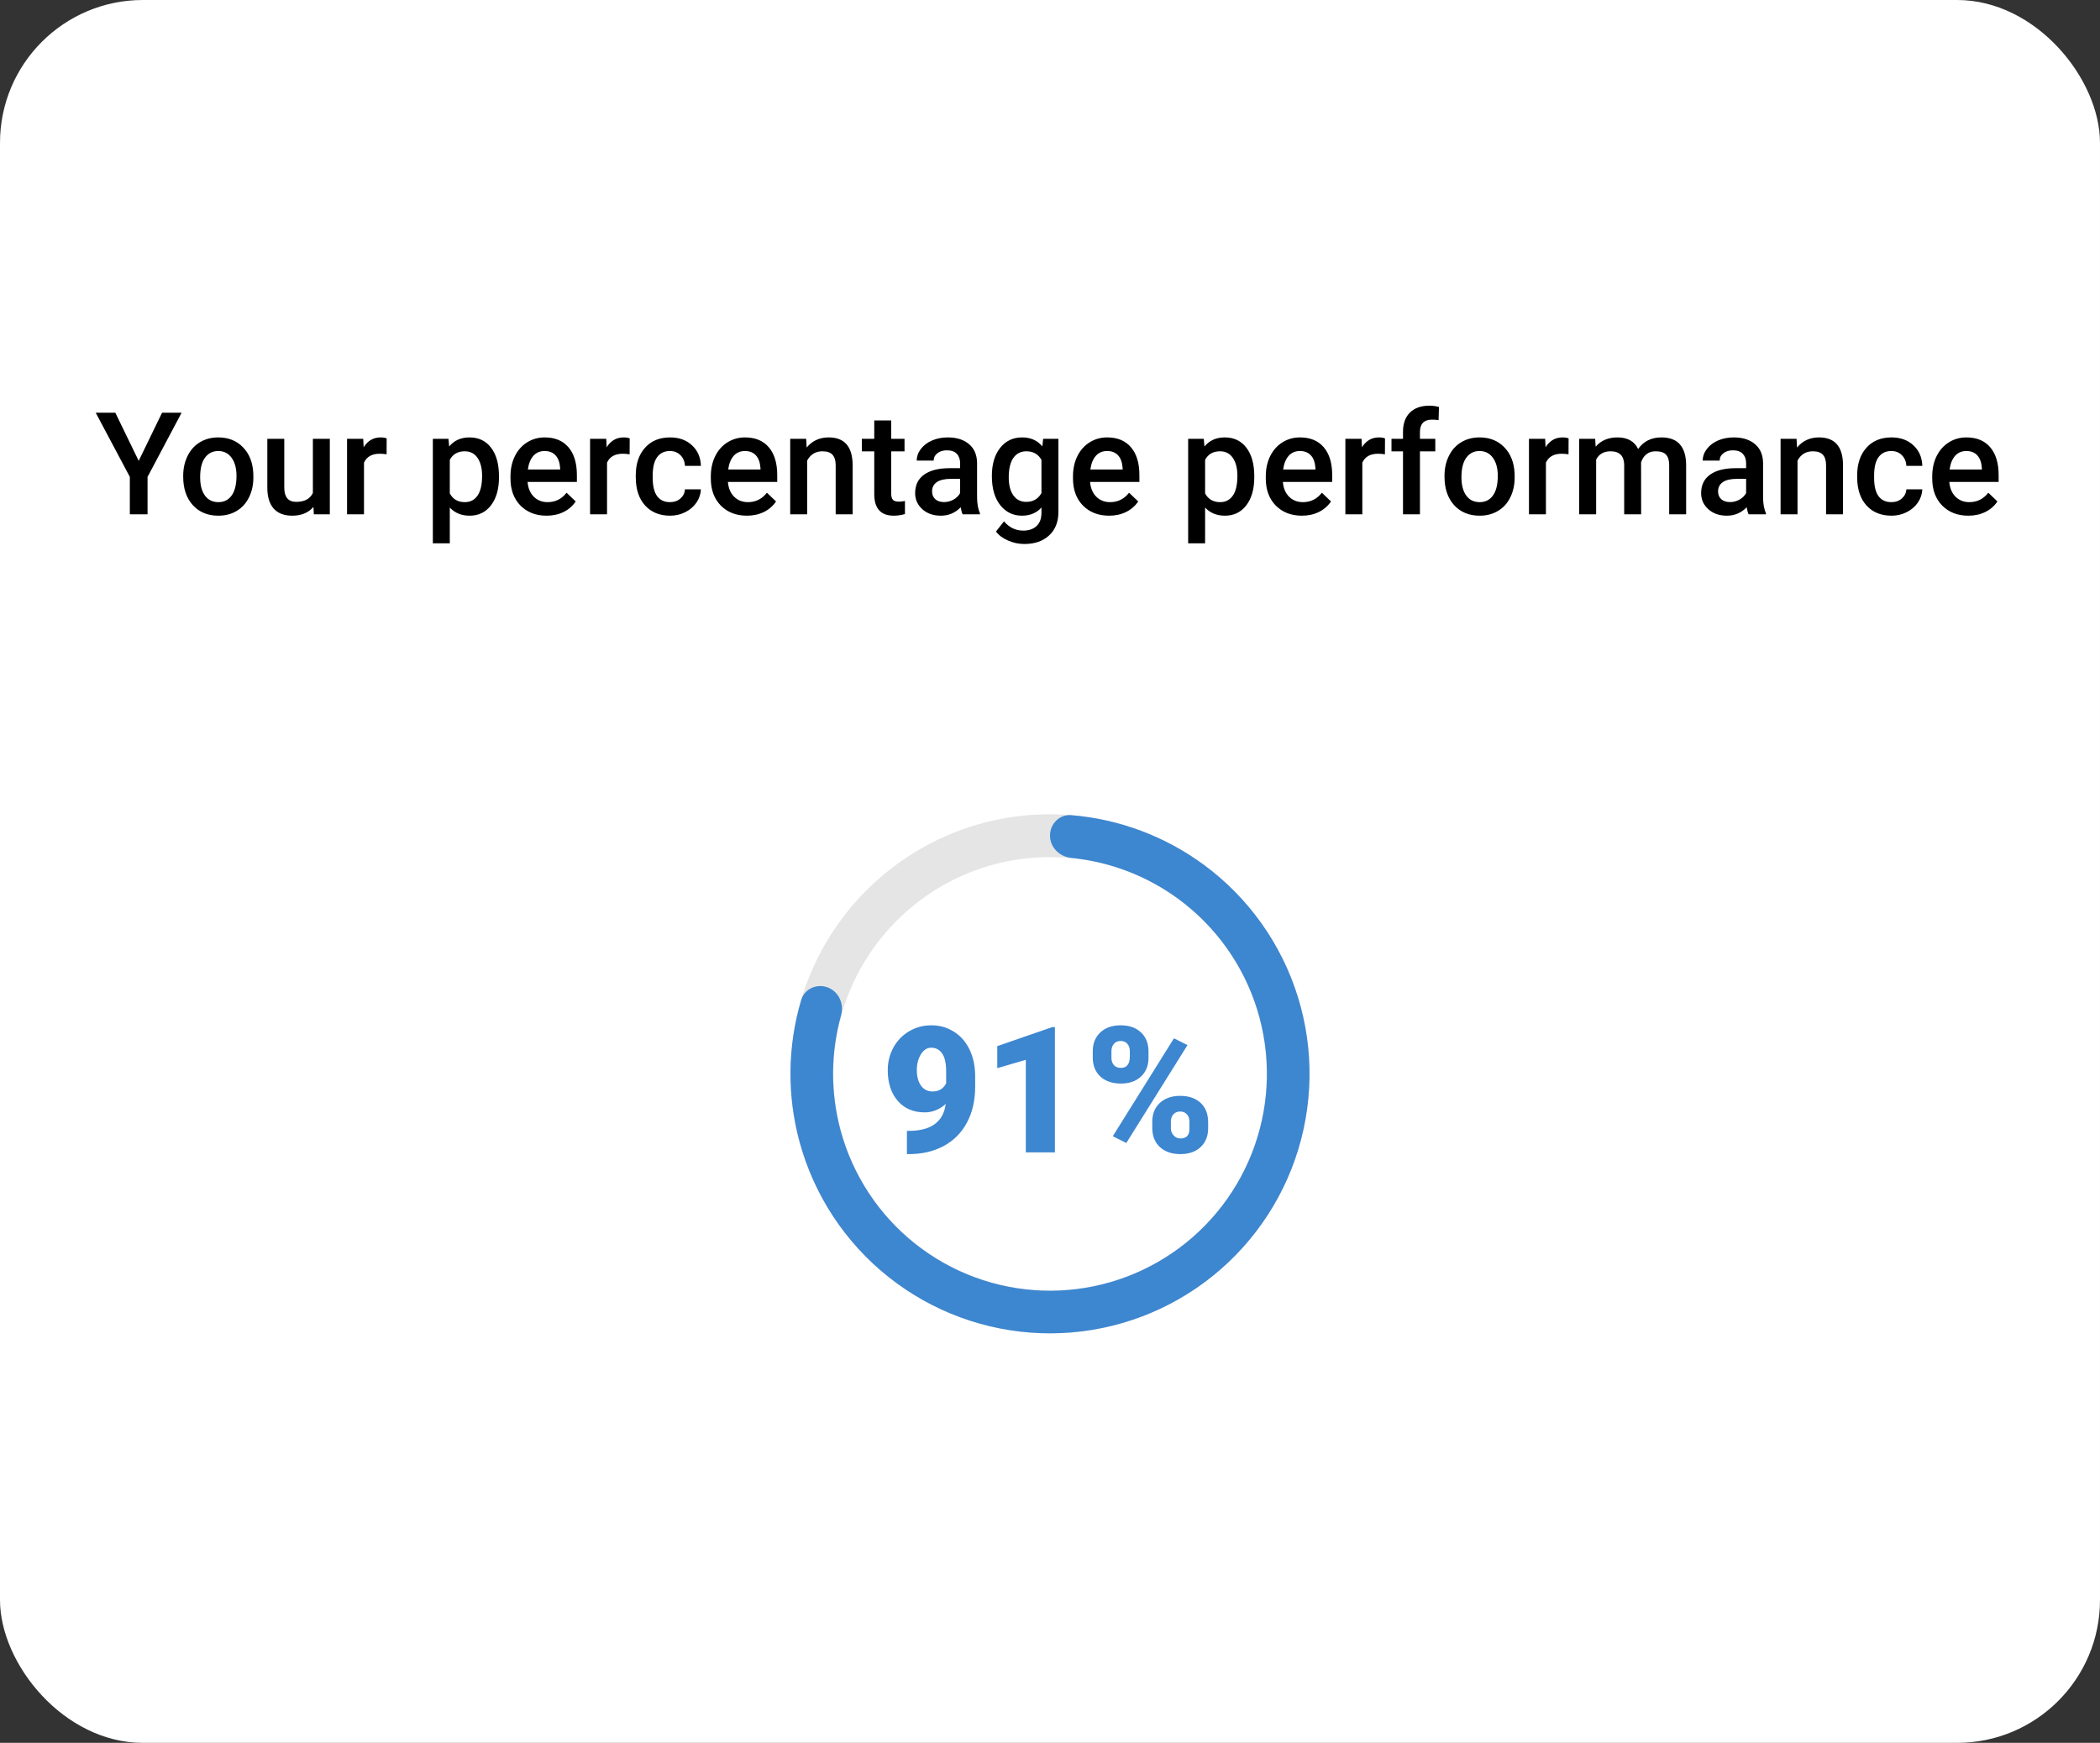 <svg width="441" height="366" viewBox="0 0 441 366" fill="none" xmlns="http://www.w3.org/2000/svg">
<rect x="0" y="0" width="441" height="366" fill="#333333" stroke="none"/>
<rect width="441" height="366" rx="30" fill="white"/>
<path d="M29.126 96.779L34.033 86.672H38.135L30.986 100.148V108H27.266V100.148L20.102 86.672H24.219L29.126 96.779ZM38.472 99.929C38.472 98.376 38.779 96.98 39.395 95.739C40.01 94.489 40.874 93.532 41.987 92.868C43.101 92.194 44.38 91.857 45.825 91.857C47.964 91.857 49.697 92.546 51.025 93.923C52.363 95.3 53.086 97.126 53.193 99.401L53.208 100.236C53.208 101.799 52.905 103.195 52.3 104.426C51.704 105.656 50.845 106.608 49.722 107.282C48.608 107.956 47.319 108.293 45.855 108.293C43.618 108.293 41.826 107.551 40.478 106.066C39.141 104.572 38.472 102.585 38.472 100.104V99.929ZM42.031 100.236C42.031 101.867 42.368 103.146 43.042 104.074C43.716 104.992 44.653 105.451 45.855 105.451C47.056 105.451 47.988 104.982 48.652 104.045C49.326 103.107 49.663 101.735 49.663 99.929C49.663 98.327 49.316 97.058 48.623 96.12C47.94 95.183 47.007 94.714 45.825 94.714C44.663 94.714 43.74 95.178 43.057 96.106C42.373 97.023 42.031 98.4 42.031 100.236ZM65.82 106.447C64.775 107.678 63.291 108.293 61.367 108.293C59.648 108.293 58.345 107.79 57.456 106.784C56.577 105.778 56.138 104.323 56.138 102.419V92.15H59.697V102.375C59.697 104.387 60.532 105.393 62.202 105.393C63.931 105.393 65.098 104.772 65.703 103.532V92.15H69.263V108H65.908L65.82 106.447ZM81.186 95.402C80.718 95.324 80.234 95.285 79.736 95.285C78.106 95.285 77.007 95.91 76.44 97.16V108H72.881V92.15H76.279L76.367 93.923C77.227 92.546 78.418 91.857 79.941 91.857C80.449 91.857 80.869 91.926 81.201 92.062L81.186 95.402ZM104.785 100.236C104.785 102.688 104.229 104.646 103.115 106.11C102.002 107.565 100.508 108.293 98.633 108.293C96.894 108.293 95.503 107.722 94.458 106.579V114.094H90.898V92.15H94.18L94.326 93.762C95.371 92.492 96.792 91.857 98.589 91.857C100.522 91.857 102.036 92.58 103.13 94.025C104.233 95.461 104.785 97.458 104.785 100.017V100.236ZM101.24 99.929C101.24 98.347 100.923 97.092 100.288 96.164C99.663 95.236 98.765 94.772 97.593 94.772C96.138 94.772 95.093 95.373 94.458 96.574V103.605C95.103 104.836 96.157 105.451 97.622 105.451C98.755 105.451 99.639 104.997 100.273 104.089C100.918 103.171 101.24 101.784 101.24 99.929ZM114.79 108.293C112.534 108.293 110.703 107.585 109.297 106.169C107.9 104.743 107.202 102.849 107.202 100.485V100.046C107.202 98.464 107.505 97.053 108.11 95.812C108.726 94.562 109.585 93.591 110.688 92.897C111.792 92.204 113.022 91.857 114.38 91.857C116.538 91.857 118.203 92.546 119.375 93.923C120.557 95.3 121.147 97.248 121.147 99.768V101.203H110.791C110.898 102.512 111.333 103.547 112.095 104.309C112.866 105.07 113.833 105.451 114.995 105.451C116.626 105.451 117.954 104.792 118.979 103.474L120.898 105.305C120.264 106.252 119.414 106.989 118.35 107.517C117.295 108.034 116.108 108.293 114.79 108.293ZM114.365 94.714C113.389 94.714 112.598 95.056 111.992 95.739C111.396 96.423 111.016 97.375 110.85 98.596H117.632V98.332C117.554 97.141 117.236 96.242 116.68 95.637C116.123 95.022 115.352 94.714 114.365 94.714ZM132.222 95.402C131.753 95.324 131.27 95.285 130.771 95.285C129.141 95.285 128.042 95.91 127.476 97.16V108H123.916V92.15H127.314L127.402 93.923C128.262 92.546 129.453 91.857 130.977 91.857C131.484 91.857 131.904 91.926 132.236 92.062L132.222 95.402ZM140.688 105.451C141.577 105.451 142.314 105.192 142.9 104.675C143.486 104.157 143.799 103.518 143.838 102.756H147.192C147.153 103.742 146.846 104.665 146.27 105.524C145.693 106.374 144.912 107.048 143.926 107.546C142.939 108.044 141.875 108.293 140.732 108.293C138.516 108.293 136.758 107.575 135.459 106.14C134.16 104.704 133.511 102.722 133.511 100.192V99.826C133.511 97.414 134.155 95.485 135.444 94.04C136.733 92.585 138.491 91.857 140.718 91.857C142.603 91.857 144.136 92.409 145.317 93.513C146.509 94.606 147.134 96.047 147.192 97.834H143.838C143.799 96.926 143.486 96.179 142.9 95.593C142.324 95.007 141.587 94.714 140.688 94.714C139.536 94.714 138.647 95.134 138.022 95.974C137.397 96.804 137.08 98.068 137.07 99.768V100.339C137.07 102.058 137.378 103.342 137.993 104.191C138.618 105.031 139.517 105.451 140.688 105.451ZM156.86 108.293C154.604 108.293 152.773 107.585 151.367 106.169C149.971 104.743 149.272 102.849 149.272 100.485V100.046C149.272 98.464 149.575 97.053 150.181 95.812C150.796 94.562 151.655 93.591 152.759 92.897C153.862 92.204 155.093 91.857 156.45 91.857C158.608 91.857 160.273 92.546 161.445 93.923C162.627 95.3 163.218 97.248 163.218 99.768V101.203H152.861C152.969 102.512 153.403 103.547 154.165 104.309C154.937 105.07 155.903 105.451 157.065 105.451C158.696 105.451 160.024 104.792 161.05 103.474L162.969 105.305C162.334 106.252 161.484 106.989 160.42 107.517C159.365 108.034 158.179 108.293 156.86 108.293ZM156.436 94.714C155.459 94.714 154.668 95.056 154.062 95.739C153.467 96.423 153.086 97.375 152.92 98.596H159.702V98.332C159.624 97.141 159.307 96.242 158.75 95.637C158.193 95.022 157.422 94.714 156.436 94.714ZM169.297 92.15L169.399 93.981C170.571 92.565 172.109 91.857 174.014 91.857C177.314 91.857 178.994 93.747 179.053 97.526V108H175.493V97.731C175.493 96.726 175.273 95.983 174.834 95.505C174.404 95.017 173.696 94.772 172.71 94.772C171.274 94.772 170.205 95.422 169.502 96.721V108H165.942V92.15H169.297ZM187.153 88.298V92.15H189.951V94.787H187.153V103.635C187.153 104.24 187.271 104.68 187.505 104.953C187.749 105.217 188.179 105.349 188.794 105.349C189.204 105.349 189.619 105.3 190.039 105.202V107.956C189.229 108.181 188.447 108.293 187.695 108.293C184.961 108.293 183.594 106.784 183.594 103.767V94.787H180.986V92.15H183.594V88.298H187.153ZM202.153 108C201.997 107.697 201.86 107.204 201.743 106.521C200.61 107.702 199.224 108.293 197.583 108.293C195.991 108.293 194.692 107.839 193.687 106.931C192.681 106.022 192.178 104.899 192.178 103.562C192.178 101.872 192.803 100.578 194.053 99.68C195.312 98.772 197.109 98.317 199.443 98.317H201.626V97.277C201.626 96.457 201.396 95.803 200.938 95.314C200.479 94.816 199.78 94.567 198.843 94.567C198.032 94.567 197.368 94.772 196.851 95.183C196.333 95.583 196.074 96.096 196.074 96.721H192.515C192.515 95.852 192.803 95.041 193.379 94.289C193.955 93.527 194.736 92.932 195.723 92.502C196.719 92.072 197.827 91.857 199.048 91.857C200.903 91.857 202.383 92.326 203.486 93.264C204.59 94.191 205.156 95.5 205.186 97.189V104.338C205.186 105.764 205.386 106.901 205.786 107.751V108H202.153ZM198.242 105.437C198.945 105.437 199.604 105.266 200.22 104.924C200.845 104.582 201.313 104.123 201.626 103.547V100.559H199.707C198.389 100.559 197.397 100.788 196.733 101.247C196.069 101.706 195.737 102.355 195.737 103.195C195.737 103.879 195.962 104.426 196.411 104.836C196.87 105.236 197.48 105.437 198.242 105.437ZM208.291 99.958C208.291 97.497 208.867 95.534 210.02 94.069C211.182 92.595 212.72 91.857 214.634 91.857C216.44 91.857 217.861 92.487 218.896 93.747L219.058 92.15H222.266V107.517C222.266 109.597 221.616 111.237 220.317 112.438C219.028 113.64 217.285 114.24 215.088 114.24C213.926 114.24 212.788 113.996 211.675 113.508C210.571 113.029 209.731 112.399 209.155 111.618L210.84 109.479C211.934 110.778 213.281 111.428 214.883 111.428C216.064 111.428 216.997 111.105 217.681 110.461C218.364 109.826 218.706 108.889 218.706 107.648V106.579C217.681 107.722 216.313 108.293 214.604 108.293C212.749 108.293 211.23 107.556 210.049 106.081C208.877 104.606 208.291 102.565 208.291 99.958ZM211.836 100.266C211.836 101.857 212.158 103.112 212.803 104.03C213.457 104.938 214.36 105.393 215.513 105.393C216.948 105.393 218.013 104.777 218.706 103.547V96.574C218.032 95.373 216.978 94.772 215.542 94.772C214.37 94.772 213.457 95.236 212.803 96.164C212.158 97.092 211.836 98.459 211.836 100.266ZM232.915 108.293C230.659 108.293 228.828 107.585 227.422 106.169C226.025 104.743 225.327 102.849 225.327 100.485V100.046C225.327 98.464 225.63 97.053 226.235 95.812C226.851 94.562 227.71 93.591 228.813 92.897C229.917 92.204 231.147 91.857 232.505 91.857C234.663 91.857 236.328 92.546 237.5 93.923C238.682 95.3 239.272 97.248 239.272 99.768V101.203H228.916C229.023 102.512 229.458 103.547 230.22 104.309C230.991 105.07 231.958 105.451 233.12 105.451C234.751 105.451 236.079 104.792 237.104 103.474L239.023 105.305C238.389 106.252 237.539 106.989 236.475 107.517C235.42 108.034 234.233 108.293 232.915 108.293ZM232.49 94.714C231.514 94.714 230.723 95.056 230.117 95.739C229.521 96.423 229.141 97.375 228.975 98.596H235.757V98.332C235.679 97.141 235.361 96.242 234.805 95.637C234.248 95.022 233.477 94.714 232.49 94.714ZM263.398 100.236C263.398 102.688 262.842 104.646 261.729 106.11C260.615 107.565 259.121 108.293 257.246 108.293C255.508 108.293 254.116 107.722 253.071 106.579V114.094H249.512V92.15H252.793L252.939 93.762C253.984 92.492 255.405 91.857 257.202 91.857C259.136 91.857 260.649 92.58 261.743 94.025C262.847 95.461 263.398 97.458 263.398 100.017V100.236ZM259.854 99.929C259.854 98.347 259.536 97.092 258.901 96.164C258.276 95.236 257.378 94.772 256.206 94.772C254.751 94.772 253.706 95.373 253.071 96.574V103.605C253.716 104.836 254.771 105.451 256.235 105.451C257.368 105.451 258.252 104.997 258.887 104.089C259.531 103.171 259.854 101.784 259.854 99.929ZM273.403 108.293C271.147 108.293 269.316 107.585 267.91 106.169C266.514 104.743 265.815 102.849 265.815 100.485V100.046C265.815 98.464 266.118 97.053 266.724 95.812C267.339 94.562 268.198 93.591 269.302 92.897C270.405 92.204 271.636 91.857 272.993 91.857C275.151 91.857 276.816 92.546 277.988 93.923C279.17 95.3 279.761 97.248 279.761 99.768V101.203H269.404C269.512 102.512 269.946 103.547 270.708 104.309C271.479 105.07 272.446 105.451 273.608 105.451C275.239 105.451 276.567 104.792 277.593 103.474L279.512 105.305C278.877 106.252 278.027 106.989 276.963 107.517C275.908 108.034 274.722 108.293 273.403 108.293ZM272.979 94.714C272.002 94.714 271.211 95.056 270.605 95.739C270.01 96.423 269.629 97.375 269.463 98.596H276.245V98.332C276.167 97.141 275.85 96.242 275.293 95.637C274.736 95.022 273.965 94.714 272.979 94.714ZM290.835 95.402C290.366 95.324 289.883 95.285 289.385 95.285C287.754 95.285 286.655 95.91 286.089 97.16V108H282.529V92.15H285.928L286.016 93.923C286.875 92.546 288.066 91.857 289.59 91.857C290.098 91.857 290.518 91.926 290.85 92.062L290.835 95.402ZM294.629 108V94.787H292.212V92.15H294.629V90.7C294.629 88.942 295.117 87.585 296.094 86.628C297.07 85.671 298.438 85.192 300.195 85.192C300.82 85.192 301.484 85.28 302.188 85.456L302.1 88.239C301.709 88.161 301.255 88.122 300.737 88.122C299.038 88.122 298.188 88.996 298.188 90.744V92.15H301.411V94.787H298.188V108H294.629ZM303.345 99.929C303.345 98.376 303.652 96.98 304.268 95.739C304.883 94.489 305.747 93.532 306.86 92.868C307.974 92.194 309.253 91.857 310.698 91.857C312.837 91.857 314.57 92.546 315.898 93.923C317.236 95.3 317.959 97.126 318.066 99.401L318.081 100.236C318.081 101.799 317.778 103.195 317.173 104.426C316.577 105.656 315.718 106.608 314.595 107.282C313.481 107.956 312.192 108.293 310.728 108.293C308.491 108.293 306.699 107.551 305.352 106.066C304.014 104.572 303.345 102.585 303.345 100.104V99.929ZM306.904 100.236C306.904 101.867 307.241 103.146 307.915 104.074C308.589 104.992 309.526 105.451 310.728 105.451C311.929 105.451 312.861 104.982 313.525 104.045C314.199 103.107 314.536 101.735 314.536 99.929C314.536 98.327 314.189 97.058 313.496 96.12C312.812 95.183 311.88 94.714 310.698 94.714C309.536 94.714 308.613 95.178 307.93 96.106C307.246 97.023 306.904 98.4 306.904 100.236ZM329.39 95.402C328.921 95.324 328.438 95.285 327.939 95.285C326.309 95.285 325.21 95.91 324.644 97.16V108H321.084V92.15H324.482L324.57 93.923C325.43 92.546 326.621 91.857 328.145 91.857C328.652 91.857 329.072 91.926 329.404 92.062L329.39 95.402ZM334.985 92.15L335.088 93.806C336.201 92.507 337.725 91.857 339.658 91.857C341.777 91.857 343.228 92.668 344.009 94.289C345.161 92.668 346.782 91.857 348.872 91.857C350.62 91.857 351.919 92.341 352.769 93.308C353.628 94.274 354.067 95.7 354.087 97.585V108H350.527V97.688C350.527 96.682 350.308 95.944 349.868 95.476C349.429 95.007 348.701 94.772 347.686 94.772C346.875 94.772 346.211 94.992 345.693 95.432C345.186 95.861 344.829 96.428 344.624 97.131L344.639 108H341.079V97.57C341.03 95.705 340.078 94.772 338.223 94.772C336.797 94.772 335.786 95.353 335.19 96.516V108H331.631V92.15H334.985ZM367.212 108C367.056 107.697 366.919 107.204 366.802 106.521C365.669 107.702 364.282 108.293 362.642 108.293C361.05 108.293 359.751 107.839 358.745 106.931C357.739 106.022 357.236 104.899 357.236 103.562C357.236 101.872 357.861 100.578 359.111 99.68C360.371 98.772 362.168 98.317 364.502 98.317H366.685V97.277C366.685 96.457 366.455 95.803 365.996 95.314C365.537 94.816 364.839 94.567 363.901 94.567C363.091 94.567 362.427 94.772 361.909 95.183C361.392 95.583 361.133 96.096 361.133 96.721H357.573C357.573 95.852 357.861 95.041 358.438 94.289C359.014 93.527 359.795 92.932 360.781 92.502C361.777 92.072 362.886 91.857 364.106 91.857C365.962 91.857 367.441 92.326 368.545 93.264C369.648 94.191 370.215 95.5 370.244 97.189V104.338C370.244 105.764 370.444 106.901 370.845 107.751V108H367.212ZM363.301 105.437C364.004 105.437 364.663 105.266 365.278 104.924C365.903 104.582 366.372 104.123 366.685 103.547V100.559H364.766C363.447 100.559 362.456 100.788 361.792 101.247C361.128 101.706 360.796 102.355 360.796 103.195C360.796 103.879 361.021 104.426 361.47 104.836C361.929 105.236 362.539 105.437 363.301 105.437ZM377.275 92.15L377.378 93.981C378.55 92.565 380.088 91.857 381.992 91.857C385.293 91.857 386.973 93.747 387.031 97.526V108H383.472V97.731C383.472 96.726 383.252 95.983 382.812 95.505C382.383 95.017 381.675 94.772 380.688 94.772C379.253 94.772 378.184 95.422 377.48 96.721V108H373.921V92.15H377.275ZM397.183 105.451C398.071 105.451 398.809 105.192 399.395 104.675C399.98 104.157 400.293 103.518 400.332 102.756H403.687C403.647 103.742 403.34 104.665 402.764 105.524C402.188 106.374 401.406 107.048 400.42 107.546C399.434 108.044 398.369 108.293 397.227 108.293C395.01 108.293 393.252 107.575 391.953 106.14C390.654 104.704 390.005 102.722 390.005 100.192V99.826C390.005 97.414 390.649 95.485 391.938 94.04C393.228 92.585 394.985 91.857 397.212 91.857C399.097 91.857 400.63 92.409 401.812 93.513C403.003 94.606 403.628 96.047 403.687 97.834H400.332C400.293 96.926 399.98 96.179 399.395 95.593C398.818 95.007 398.081 94.714 397.183 94.714C396.03 94.714 395.142 95.134 394.517 95.974C393.892 96.804 393.574 98.068 393.564 99.768V100.339C393.564 102.058 393.872 103.342 394.487 104.191C395.112 105.031 396.011 105.451 397.183 105.451ZM413.354 108.293C411.099 108.293 409.268 107.585 407.861 106.169C406.465 104.743 405.767 102.849 405.767 100.485V100.046C405.767 98.464 406.069 97.053 406.675 95.812C407.29 94.562 408.149 93.591 409.253 92.897C410.356 92.204 411.587 91.857 412.944 91.857C415.103 91.857 416.768 92.546 417.939 93.923C419.121 95.3 419.712 97.248 419.712 99.768V101.203H409.355C409.463 102.512 409.897 103.547 410.659 104.309C411.431 105.07 412.397 105.451 413.56 105.451C415.19 105.451 416.519 104.792 417.544 103.474L419.463 105.305C418.828 106.252 417.979 106.989 416.914 107.517C415.859 108.034 414.673 108.293 413.354 108.293ZM412.93 94.714C411.953 94.714 411.162 95.056 410.557 95.739C409.961 96.423 409.58 97.375 409.414 98.596H416.196V98.332C416.118 97.141 415.801 96.242 415.244 95.637C414.688 95.022 413.916 94.714 412.93 94.714Z" fill="black"/>
<circle cx="220.5" cy="225.5" r="50" fill="white" stroke="#E5E5E5" stroke-width="9"/>
<path d="M220.5 175.472C220.5 173.002 222.505 170.981 224.967 171.183C235.02 172.01 244.679 175.615 252.845 181.636C262.214 188.544 269.125 198.271 272.565 209.392C276.006 220.513 275.795 232.443 271.964 243.435C268.133 254.428 260.884 263.905 251.276 270.478C241.669 277.052 230.21 280.377 218.576 279.966C206.943 279.555 195.747 275.43 186.627 268.195C177.508 260.96 170.945 250.995 167.899 239.76C165.244 229.968 165.383 219.659 168.254 209.989C168.957 207.622 171.567 206.484 173.869 207.379V207.379C176.171 208.273 177.289 210.861 176.624 213.239C174.423 221.117 174.376 229.472 176.53 237.42C179.076 246.812 184.563 255.141 192.186 261.189C199.808 267.237 209.168 270.685 218.892 271.028C228.617 271.372 238.196 268.593 246.226 263.098C254.257 257.603 260.317 249.681 263.519 240.492C266.721 231.304 266.897 221.331 264.022 212.035C261.146 202.74 255.369 194.609 247.537 188.834C240.91 183.947 233.105 180.964 224.965 180.162C222.507 179.92 220.5 177.941 220.5 175.472V175.472Z" fill="#3D86D0"/>
<path d="M198.604 231.829C197.291 233.009 195.822 233.599 194.196 233.599C191.811 233.599 189.92 232.792 188.523 231.178C187.126 229.564 186.427 227.408 186.427 224.71C186.427 223.024 186.819 221.458 187.602 220.013C188.384 218.568 189.48 217.424 190.89 216.581C192.311 215.737 193.877 215.316 195.587 215.316C197.321 215.316 198.887 215.756 200.284 216.635C201.693 217.502 202.789 218.736 203.572 220.338C204.355 221.928 204.759 223.765 204.783 225.849V228.179C204.783 231.082 204.211 233.599 203.066 235.731C201.934 237.863 200.314 239.501 198.207 240.645C196.099 241.789 193.642 242.361 190.835 242.361H190.456V237.483L191.612 237.465C195.804 237.261 198.134 235.382 198.604 231.829ZM195.84 229.209C197.165 229.209 198.116 228.637 198.694 227.493V224.963C198.694 223.277 198.411 222.031 197.845 221.224C197.279 220.417 196.514 220.013 195.551 220.013C194.696 220.013 193.979 220.471 193.401 221.386C192.823 222.302 192.534 223.41 192.534 224.71C192.534 226.083 192.829 227.18 193.419 227.999C194.009 228.806 194.816 229.209 195.84 229.209ZM221.53 242H215.424V222.561L209.426 224.313V219.688L220.97 215.695H221.53V242ZM229.479 220.754C229.479 219.128 230.009 217.815 231.069 216.815C232.129 215.816 233.55 215.316 235.333 215.316C237.14 215.316 238.567 215.816 239.615 216.815C240.663 217.803 241.187 219.146 241.187 220.844V222.145C241.187 223.771 240.663 225.078 239.615 226.065C238.567 227.053 237.152 227.547 235.369 227.547C233.599 227.547 232.171 227.059 231.087 226.083C230.015 225.096 229.479 223.747 229.479 222.037V220.754ZM233.4 222.145C233.4 222.771 233.575 223.283 233.924 223.681C234.273 224.066 234.755 224.259 235.369 224.259C236.634 224.259 237.266 223.452 237.266 221.838V220.754C237.266 220.128 237.097 219.616 236.76 219.218C236.423 218.809 235.947 218.604 235.333 218.604C234.743 218.604 234.273 218.803 233.924 219.2C233.575 219.586 233.4 220.116 233.4 220.79V222.145ZM241.981 235.55C241.981 233.912 242.511 232.599 243.571 231.612C244.643 230.624 246.064 230.13 247.835 230.13C249.63 230.13 251.057 230.618 252.117 231.594C253.177 232.569 253.707 233.93 253.707 235.677V236.941C253.707 238.579 253.183 239.892 252.135 240.88C251.087 241.868 249.666 242.361 247.871 242.361C246.101 242.361 244.673 241.874 243.589 240.898C242.517 239.91 241.981 238.561 241.981 236.851V235.55ZM245.884 236.941C245.884 237.507 246.076 238.007 246.462 238.441C246.847 238.862 247.317 239.073 247.871 239.073C249.039 239.073 249.672 238.519 249.768 237.411L249.786 235.55C249.786 234.912 249.611 234.4 249.262 234.015C248.913 233.617 248.437 233.418 247.835 233.418C247.257 233.418 246.793 233.605 246.444 233.979C246.095 234.34 245.908 234.834 245.884 235.46V236.941ZM236.525 240.031L233.689 238.604L246.534 218.044L249.371 219.471L236.525 240.031Z" fill="#3D86D0"/>
</svg>
